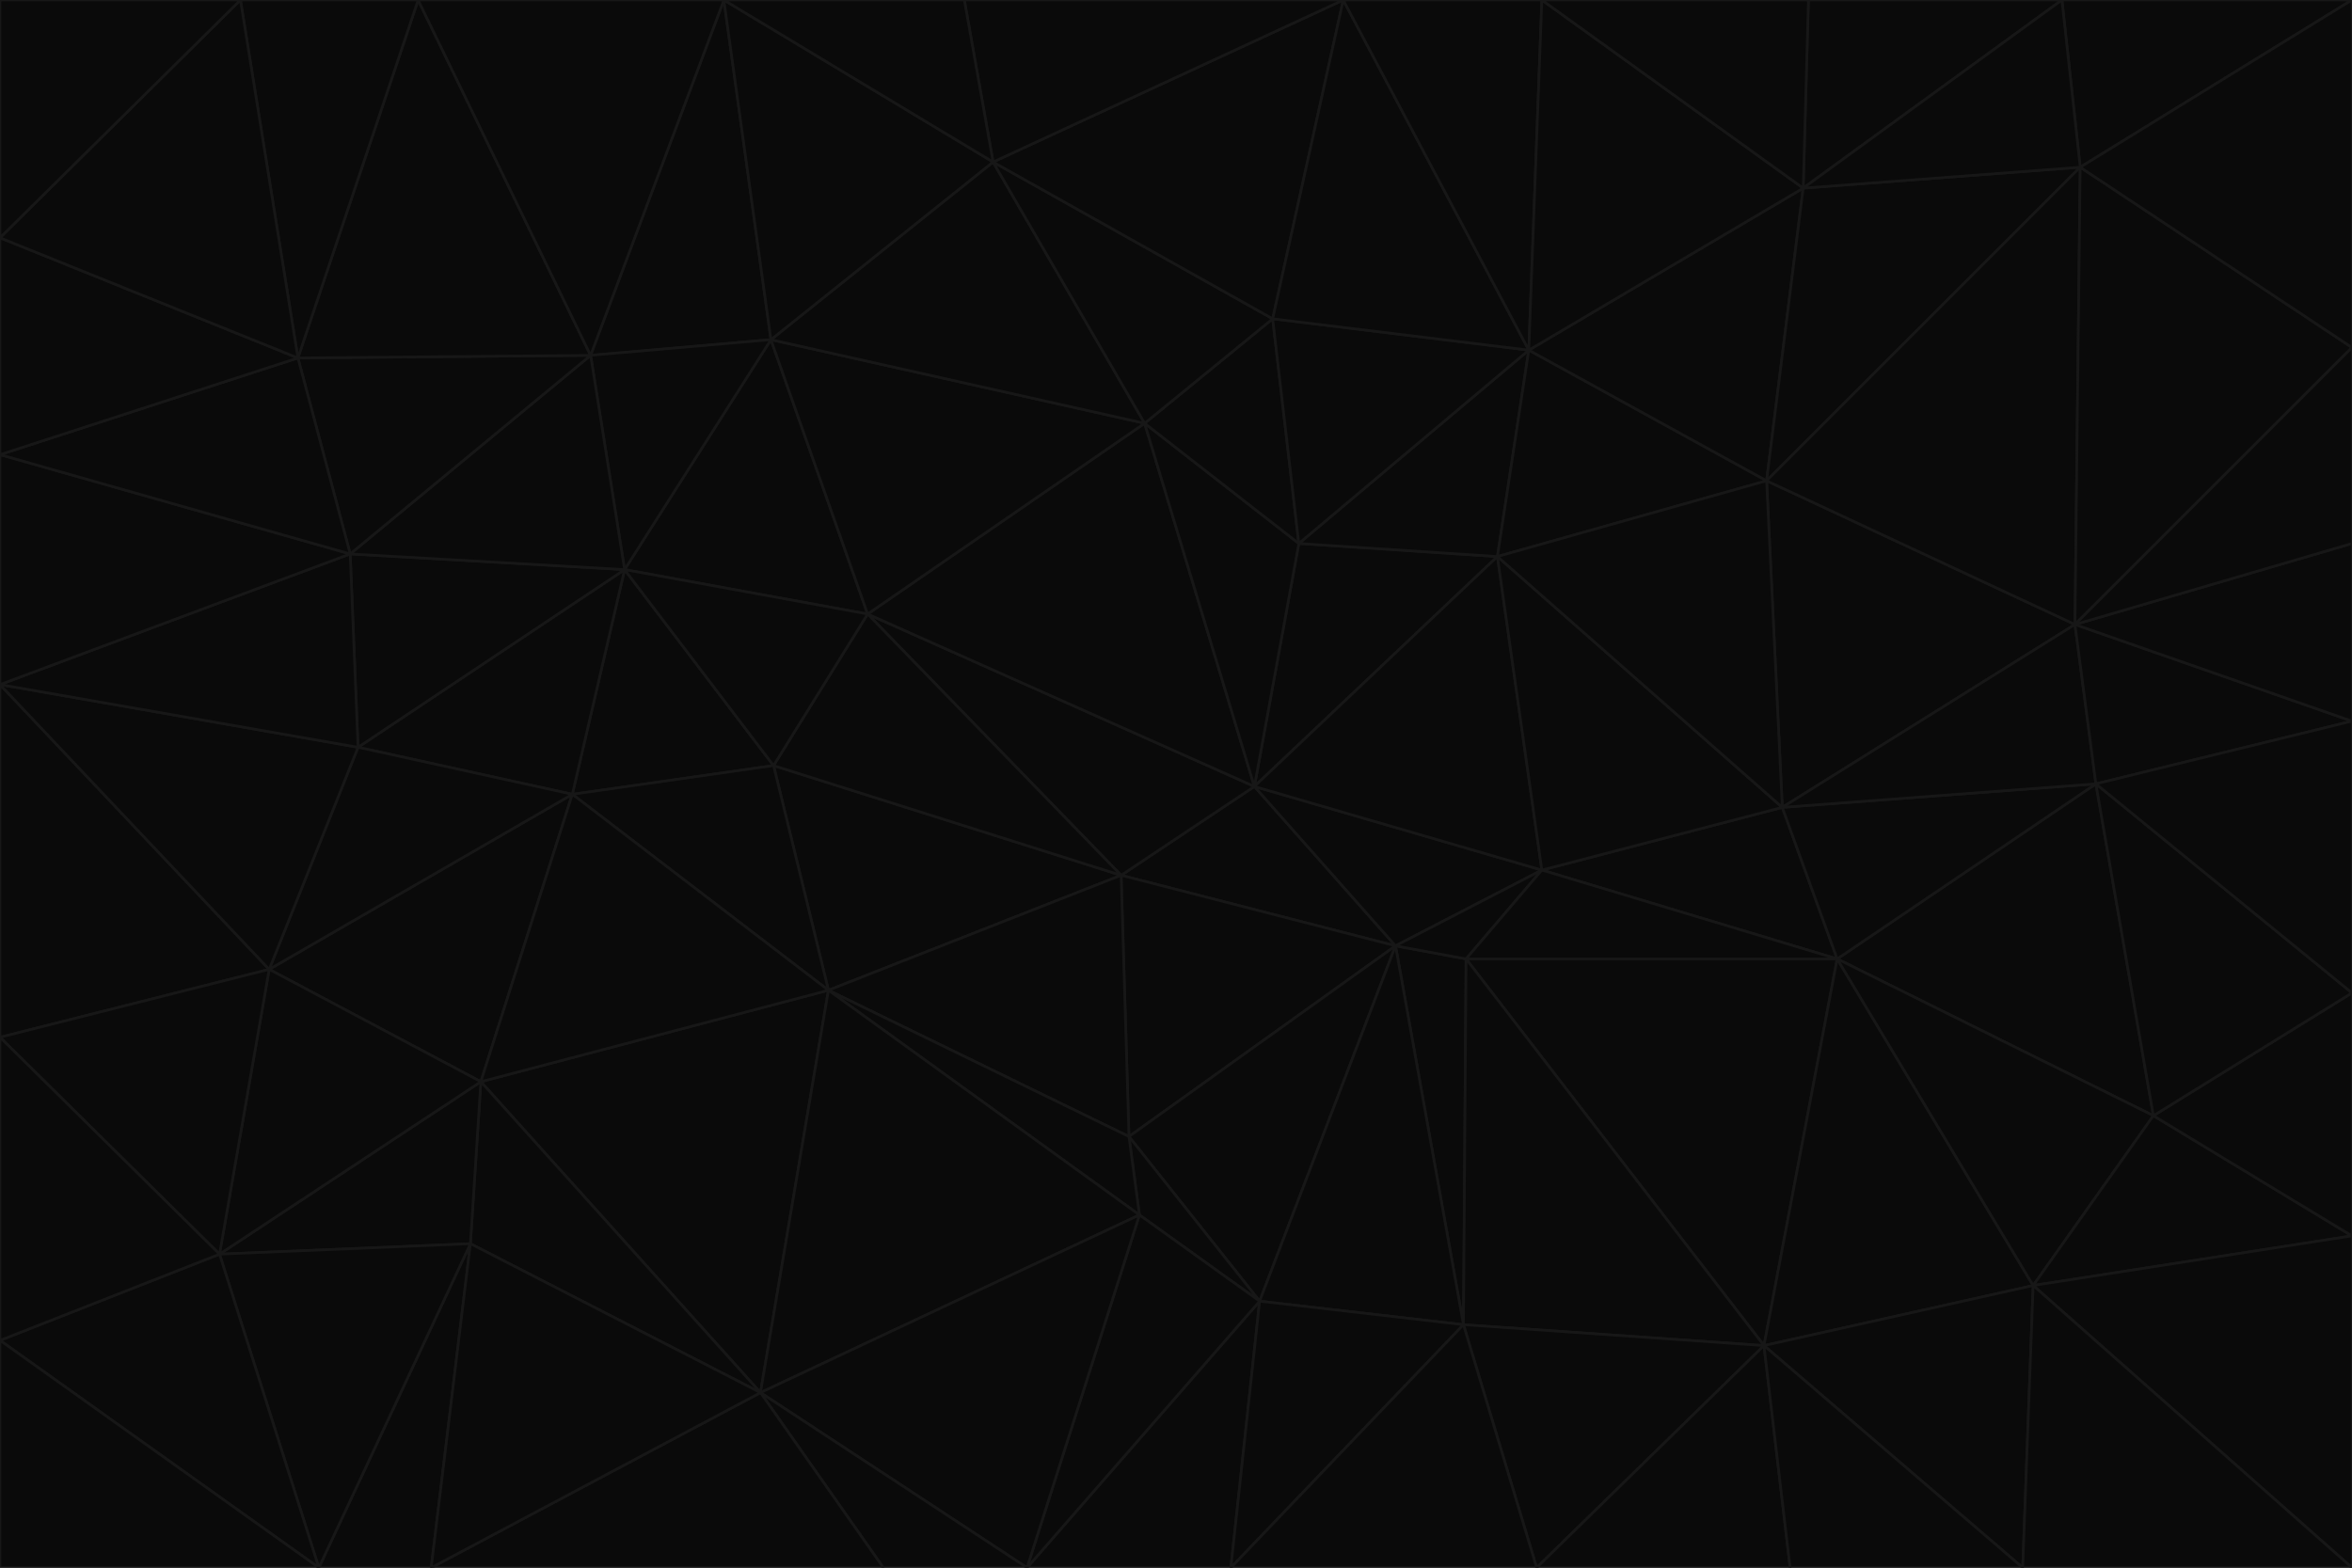 <svg id="visual" viewBox="0 0 900 600" width="900" height="600" xmlns="http://www.w3.org/2000/svg" xmlns:xlink="http://www.w3.org/1999/xlink" version="1.1"><g stroke-width="1" stroke-linejoin="bevel"><path d="M480 301L429 335L534 362Z" fill="#0a0a0a" stroke="#171717"></path><path d="M534 362L590 333L480 301Z" fill="#0a0a0a" stroke="#171717"></path><path d="M429 335L432 435L534 362Z" fill="#0a0a0a" stroke="#171717"></path><path d="M534 362L560 507L561 367Z" fill="#0a0a0a" stroke="#171717"></path><path d="M561 367L590 333L534 362Z" fill="#0a0a0a" stroke="#171717"></path><path d="M432 435L482 498L534 362Z" fill="#0a0a0a" stroke="#171717"></path><path d="M436 465L482 498L432 435Z" fill="#0a0a0a" stroke="#171717"></path><path d="M703 367L682 309L590 333Z" fill="#0a0a0a" stroke="#171717"></path><path d="M573 213L497 208L480 301Z" fill="#0a0a0a" stroke="#171717"></path><path d="M480 301L332 235L429 335Z" fill="#0a0a0a" stroke="#171717"></path><path d="M296 293L317 379L429 335Z" fill="#0a0a0a" stroke="#171717"></path><path d="M429 335L317 379L432 435Z" fill="#0a0a0a" stroke="#171717"></path><path d="M432 435L317 379L436 465Z" fill="#0a0a0a" stroke="#171717"></path><path d="M590 333L573 213L480 301Z" fill="#0a0a0a" stroke="#171717"></path><path d="M482 498L560 507L534 362Z" fill="#0a0a0a" stroke="#171717"></path><path d="M438 162L332 235L480 301Z" fill="#0a0a0a" stroke="#171717"></path><path d="M332 235L296 293L429 335Z" fill="#0a0a0a" stroke="#171717"></path><path d="M497 208L438 162L480 301Z" fill="#0a0a0a" stroke="#171717"></path><path d="M487 122L438 162L497 208Z" fill="#0a0a0a" stroke="#171717"></path><path d="M703 367L590 333L561 367Z" fill="#0a0a0a" stroke="#171717"></path><path d="M590 333L682 309L573 213Z" fill="#0a0a0a" stroke="#171717"></path><path d="M675 515L703 367L561 367Z" fill="#0a0a0a" stroke="#171717"></path><path d="M585 134L497 208L573 213Z" fill="#0a0a0a" stroke="#171717"></path><path d="M585 134L487 122L497 208Z" fill="#0a0a0a" stroke="#171717"></path><path d="M295 130L239 218L332 235Z" fill="#0a0a0a" stroke="#171717"></path><path d="M393 600L471 600L482 498Z" fill="#0a0a0a" stroke="#171717"></path><path d="M482 498L471 600L560 507Z" fill="#0a0a0a" stroke="#171717"></path><path d="M560 507L675 515L561 367Z" fill="#0a0a0a" stroke="#171717"></path><path d="M393 600L482 498L436 465Z" fill="#0a0a0a" stroke="#171717"></path><path d="M676 184L585 134L573 213Z" fill="#0a0a0a" stroke="#171717"></path><path d="M588 600L675 515L560 507Z" fill="#0a0a0a" stroke="#171717"></path><path d="M184 414L291 533L317 379Z" fill="#0a0a0a" stroke="#171717"></path><path d="M317 379L291 533L436 465Z" fill="#0a0a0a" stroke="#171717"></path><path d="M291 533L393 600L436 465Z" fill="#0a0a0a" stroke="#171717"></path><path d="M794 239L676 184L682 309Z" fill="#0a0a0a" stroke="#171717"></path><path d="M682 309L676 184L573 213Z" fill="#0a0a0a" stroke="#171717"></path><path d="M239 218L219 304L296 293Z" fill="#0a0a0a" stroke="#171717"></path><path d="M296 293L219 304L317 379Z" fill="#0a0a0a" stroke="#171717"></path><path d="M239 218L296 293L332 235Z" fill="#0a0a0a" stroke="#171717"></path><path d="M471 600L588 600L560 507Z" fill="#0a0a0a" stroke="#171717"></path><path d="M295 130L332 235L438 162Z" fill="#0a0a0a" stroke="#171717"></path><path d="M291 533L338 600L393 600Z" fill="#0a0a0a" stroke="#171717"></path><path d="M380 62L295 130L438 162Z" fill="#0a0a0a" stroke="#171717"></path><path d="M103 371L184 414L219 304Z" fill="#0a0a0a" stroke="#171717"></path><path d="M219 304L184 414L317 379Z" fill="#0a0a0a" stroke="#171717"></path><path d="M291 533L165 600L338 600Z" fill="#0a0a0a" stroke="#171717"></path><path d="M487 122L380 62L438 162Z" fill="#0a0a0a" stroke="#171717"></path><path d="M514 0L380 62L487 122Z" fill="#0a0a0a" stroke="#171717"></path><path d="M588 600L685 600L675 515Z" fill="#0a0a0a" stroke="#171717"></path><path d="M824 427L802 300L703 367Z" fill="#0a0a0a" stroke="#171717"></path><path d="M184 414L180 476L291 533Z" fill="#0a0a0a" stroke="#171717"></path><path d="M778 492L703 367L675 515Z" fill="#0a0a0a" stroke="#171717"></path><path d="M703 367L802 300L682 309Z" fill="#0a0a0a" stroke="#171717"></path><path d="M774 600L778 492L675 515Z" fill="#0a0a0a" stroke="#171717"></path><path d="M802 300L794 239L682 309Z" fill="#0a0a0a" stroke="#171717"></path><path d="M676 184L690 72L585 134Z" fill="#0a0a0a" stroke="#171717"></path><path d="M277 0L226 136L295 130Z" fill="#0a0a0a" stroke="#171717"></path><path d="M295 130L226 136L239 218Z" fill="#0a0a0a" stroke="#171717"></path><path d="M239 218L137 286L219 304Z" fill="#0a0a0a" stroke="#171717"></path><path d="M134 212L137 286L239 218Z" fill="#0a0a0a" stroke="#171717"></path><path d="M184 414L84 480L180 476Z" fill="#0a0a0a" stroke="#171717"></path><path d="M778 492L824 427L703 367Z" fill="#0a0a0a" stroke="#171717"></path><path d="M802 300L900 276L794 239Z" fill="#0a0a0a" stroke="#171717"></path><path d="M796 64L690 72L676 184Z" fill="#0a0a0a" stroke="#171717"></path><path d="M585 134L514 0L487 122Z" fill="#0a0a0a" stroke="#171717"></path><path d="M590 0L514 0L585 134Z" fill="#0a0a0a" stroke="#171717"></path><path d="M690 72L590 0L585 134Z" fill="#0a0a0a" stroke="#171717"></path><path d="M380 62L277 0L295 130Z" fill="#0a0a0a" stroke="#171717"></path><path d="M514 0L369 0L380 62Z" fill="#0a0a0a" stroke="#171717"></path><path d="M226 136L134 212L239 218Z" fill="#0a0a0a" stroke="#171717"></path><path d="M114 137L134 212L226 136Z" fill="#0a0a0a" stroke="#171717"></path><path d="M0 397L103 371L0 262Z" fill="#0a0a0a" stroke="#171717"></path><path d="M137 286L103 371L219 304Z" fill="#0a0a0a" stroke="#171717"></path><path d="M685 600L774 600L675 515Z" fill="#0a0a0a" stroke="#171717"></path><path d="M778 492L900 473L824 427Z" fill="#0a0a0a" stroke="#171717"></path><path d="M122 600L165 600L180 476Z" fill="#0a0a0a" stroke="#171717"></path><path d="M180 476L165 600L291 533Z" fill="#0a0a0a" stroke="#171717"></path><path d="M369 0L277 0L380 62Z" fill="#0a0a0a" stroke="#171717"></path><path d="M789 0L692 0L690 72Z" fill="#0a0a0a" stroke="#171717"></path><path d="M690 72L692 0L590 0Z" fill="#0a0a0a" stroke="#171717"></path><path d="M103 371L84 480L184 414Z" fill="#0a0a0a" stroke="#171717"></path><path d="M900 473L900 380L824 427Z" fill="#0a0a0a" stroke="#171717"></path><path d="M824 427L900 380L802 300Z" fill="#0a0a0a" stroke="#171717"></path><path d="M794 239L796 64L676 184Z" fill="#0a0a0a" stroke="#171717"></path><path d="M160 0L114 137L226 136Z" fill="#0a0a0a" stroke="#171717"></path><path d="M0 262L103 371L137 286Z" fill="#0a0a0a" stroke="#171717"></path><path d="M103 371L0 397L84 480Z" fill="#0a0a0a" stroke="#171717"></path><path d="M900 380L900 276L802 300Z" fill="#0a0a0a" stroke="#171717"></path><path d="M900 133L796 64L794 239Z" fill="#0a0a0a" stroke="#171717"></path><path d="M84 480L122 600L180 476Z" fill="#0a0a0a" stroke="#171717"></path><path d="M900 600L900 473L778 492Z" fill="#0a0a0a" stroke="#171717"></path><path d="M900 276L900 208L794 239Z" fill="#0a0a0a" stroke="#171717"></path><path d="M900 0L789 0L796 64Z" fill="#0a0a0a" stroke="#171717"></path><path d="M796 64L789 0L690 72Z" fill="#0a0a0a" stroke="#171717"></path><path d="M900 208L900 133L794 239Z" fill="#0a0a0a" stroke="#171717"></path><path d="M277 0L160 0L226 136Z" fill="#0a0a0a" stroke="#171717"></path><path d="M0 262L137 286L134 212Z" fill="#0a0a0a" stroke="#171717"></path><path d="M84 480L0 513L122 600Z" fill="#0a0a0a" stroke="#171717"></path><path d="M0 262L134 212L0 174Z" fill="#0a0a0a" stroke="#171717"></path><path d="M774 600L900 600L778 492Z" fill="#0a0a0a" stroke="#171717"></path><path d="M0 174L134 212L114 137Z" fill="#0a0a0a" stroke="#171717"></path><path d="M0 397L0 513L84 480Z" fill="#0a0a0a" stroke="#171717"></path><path d="M0 91L0 174L114 137Z" fill="#0a0a0a" stroke="#171717"></path><path d="M160 0L92 0L114 137Z" fill="#0a0a0a" stroke="#171717"></path><path d="M0 513L0 600L122 600Z" fill="#0a0a0a" stroke="#171717"></path><path d="M92 0L0 91L114 137Z" fill="#0a0a0a" stroke="#171717"></path><path d="M900 133L900 0L796 64Z" fill="#0a0a0a" stroke="#171717"></path><path d="M92 0L0 0L0 91Z" fill="#0a0a0a" stroke="#171717"></path></g></svg>